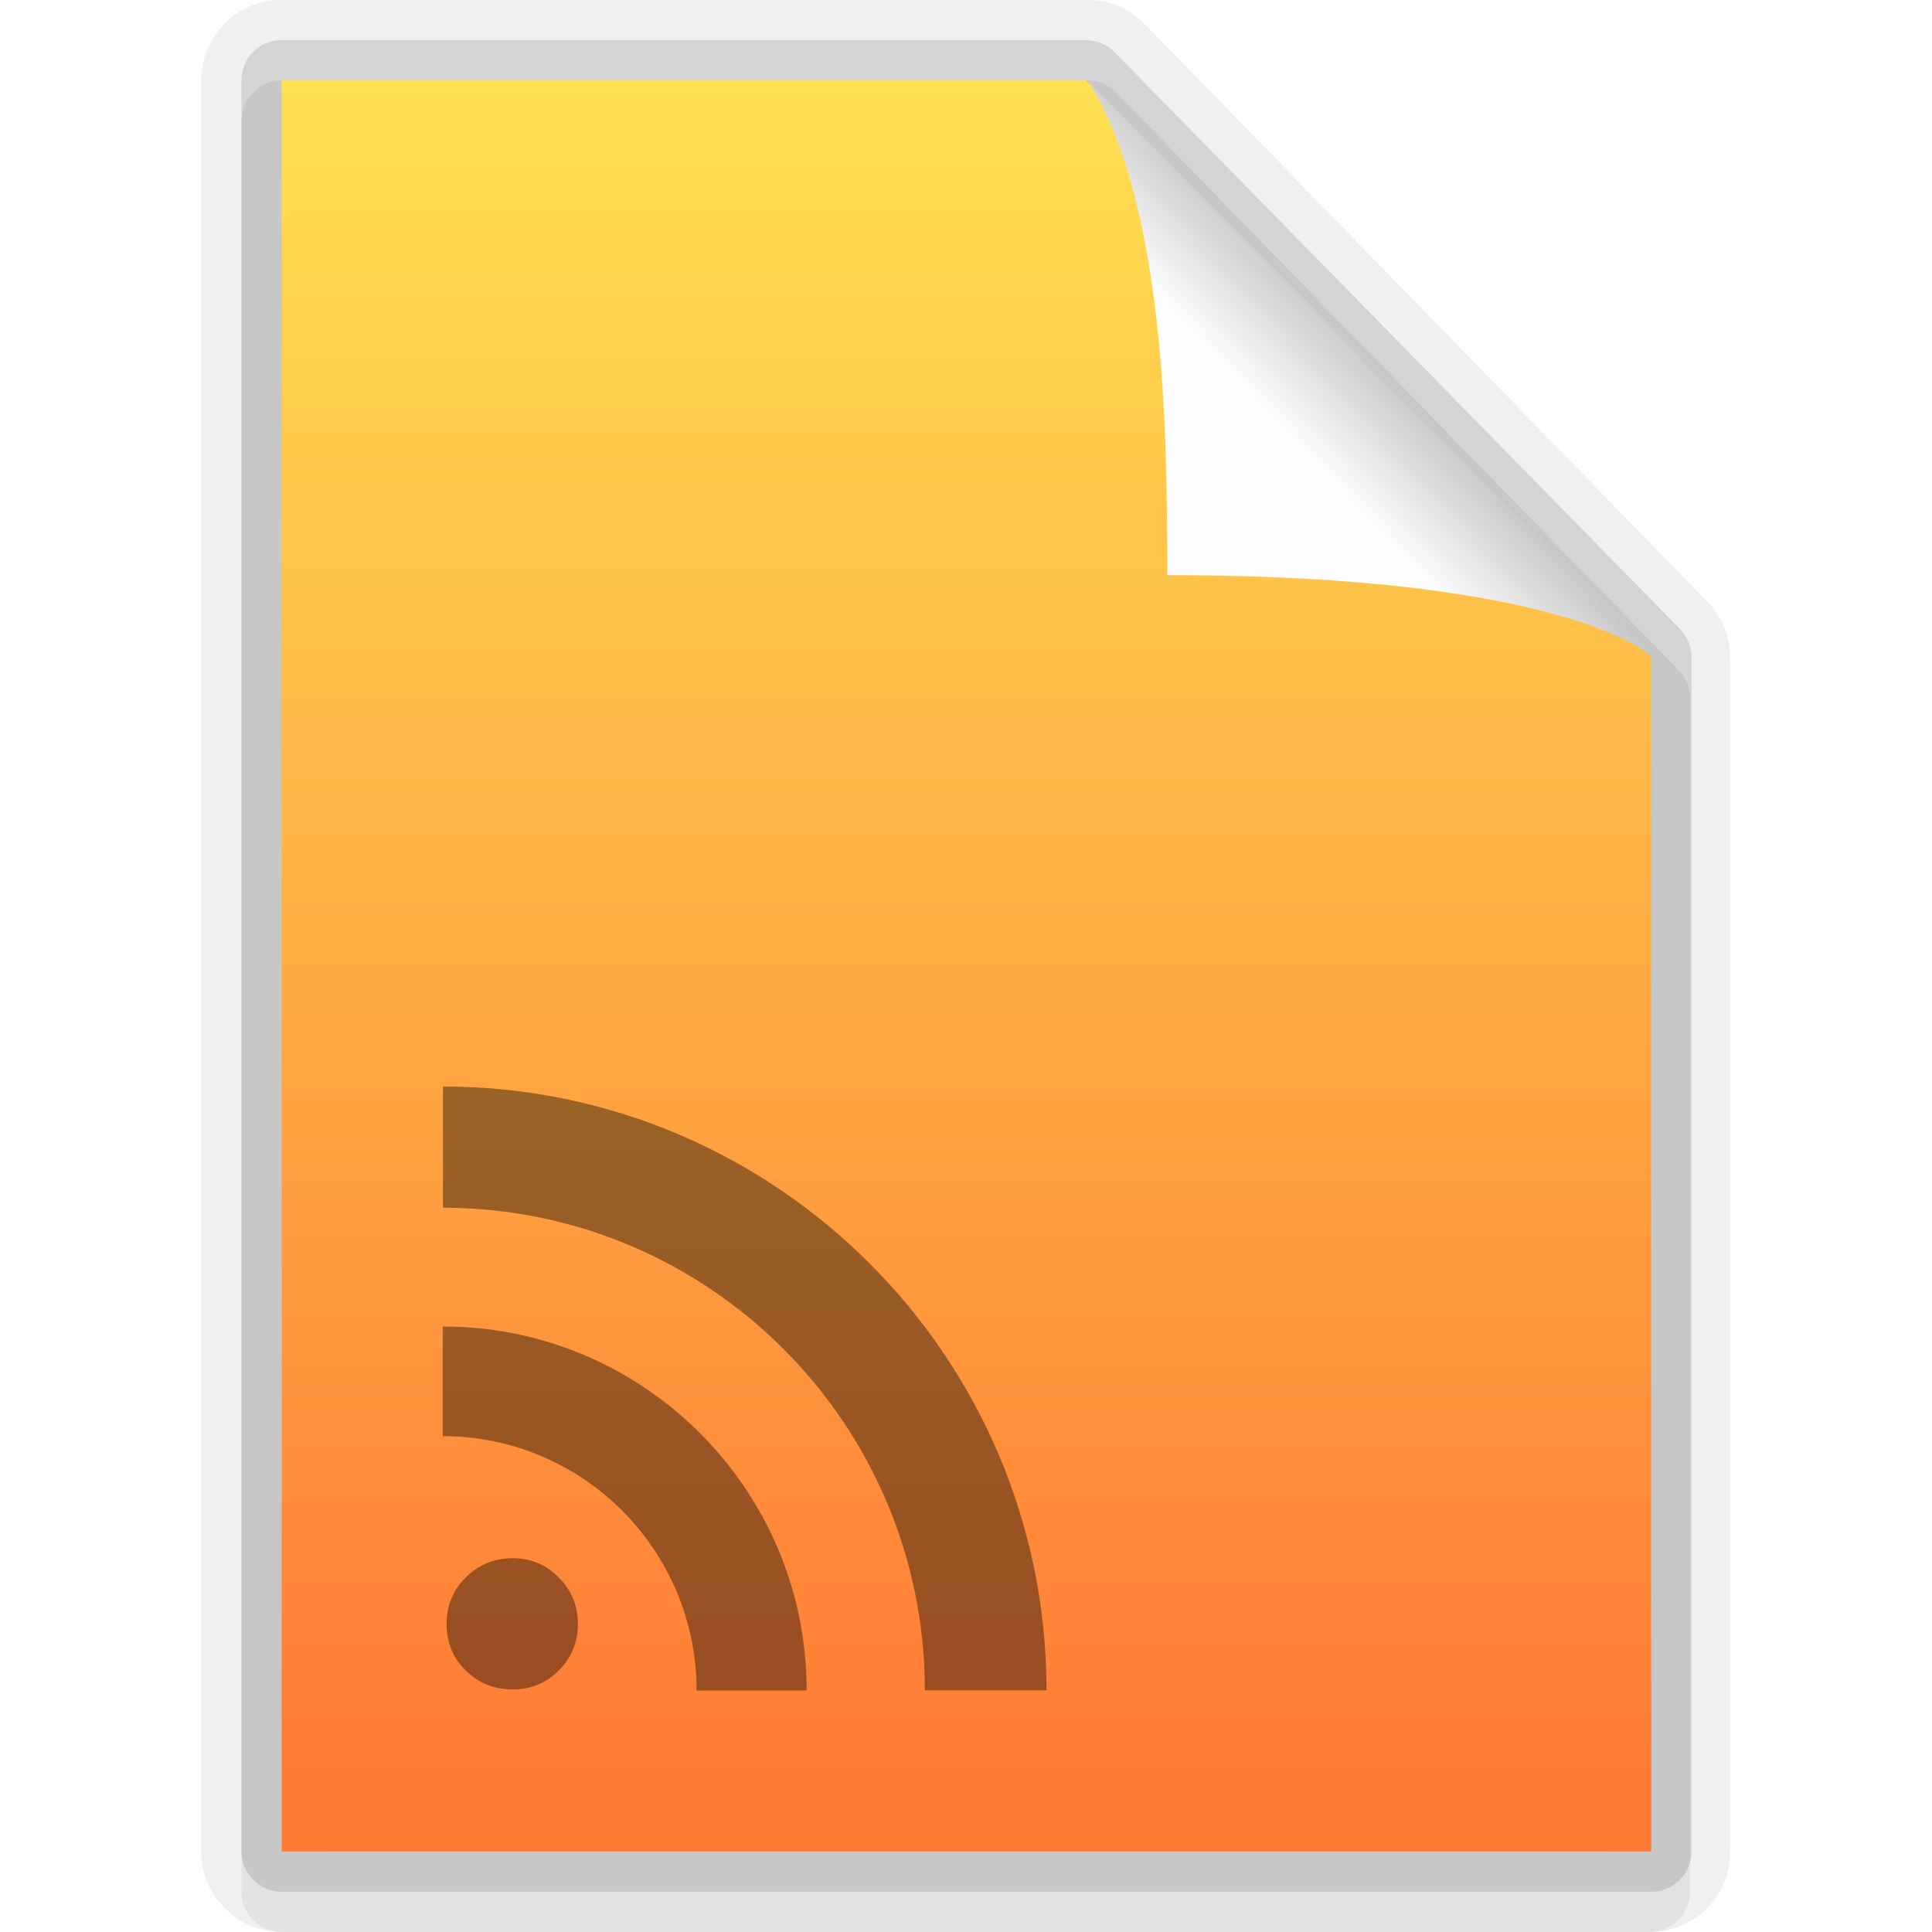 <?xml version="1.0" encoding="UTF-8" standalone="no"?>
<!-- Created with Inkscape (http://www.inkscape.org/) -->

<svg
   xmlns:dc="http://purl.org/dc/elements/1.1/"
   xmlns:cc="http://creativecommons.org/ns#"
   xmlns:rdf="http://www.w3.org/1999/02/22-rdf-syntax-ns#"
   xmlns:svg="http://www.w3.org/2000/svg"
   xmlns="http://www.w3.org/2000/svg"
   xmlns:xlink="http://www.w3.org/1999/xlink"
   xmlns:sodipodi="http://sodipodi.sourceforge.net/DTD/sodipodi-0.dtd"
   xmlns:inkscape="http://www.inkscape.org/namespaces/inkscape"
   version="1.1"
   width="48"
   height="48"
   id="svg3901"
   inkscape:version="0.48.4 r9939"
   sodipodi:docname="internet-feed.svg">
  <sodipodi:namedview
     pagecolor="#ffffff"
     bordercolor="#666666"
     borderopacity="1"
     objecttolerance="10"
     gridtolerance="10"
     guidetolerance="10"
     inkscape:pageopacity="0"
     inkscape:pageshadow="2"
     inkscape:window-width="1280"
     inkscape:window-height="931"
     id="namedview37"
     showgrid="false"
     inkscape:zoom="10.24"
     inkscape:cx="12.983406"
     inkscape:cy="25.708296"
     inkscape:window-x="0"
     inkscape:window-y="24"
     inkscape:window-maximized="1"
     inkscape:current-layer="svg3901"
     showguides="true"
     inkscape:guide-bbox="true">
    <sodipodi:guide
       orientation="1,0"
       position="12.292,23.754"
       id="guide4185" />
    <sodipodi:guide
       orientation="1,0"
       position="35.666,22.132"
       id="guide4187" />
  </sodipodi:namedview>
  <defs
     id="defs3903">
    <linearGradient
       x1="24"
       y1="5.564"
       x2="24"
       y2="42.111"
       id="linearGradient3013"
       xlink:href="#linearGradient3029"
       gradientUnits="userSpaceOnUse"
       gradientTransform="matrix(0.892,0,0,1.135,2.595,-4.743)" />
    <linearGradient
       id="linearGradient3029">
      <stop
         id="stop3031"
         style="stop-color:#ffffff;stop-opacity:1"
         offset="0" />
      <stop
         id="stop3033"
         style="stop-color:#ffffff;stop-opacity:0.235"
         offset="0.015" />
      <stop
         id="stop3035"
         style="stop-color:#ffffff;stop-opacity:0.157"
         offset="0.985" />
      <stop
         id="stop3037"
         style="stop-color:#ffffff;stop-opacity:0.392"
         offset="1" />
    </linearGradient>
    <linearGradient
       x1="25.132"
       y1="0.985"
       x2="25.132"
       y2="47.013"
       id="linearGradient3016"
       xlink:href="#linearGradient3600"
       gradientUnits="userSpaceOnUse"
       gradientTransform="matrix(1,0,0,0.956,-9.9999999e-8,-1.915)" />
    <linearGradient
       id="linearGradient3600">
      <stop
         id="stop3602"
         style="stop-color:#ffe452;stop-opacity:1;"
         offset="0" />
      <stop
         id="stop3604"
         style="stop-color:#ff7a35;stop-opacity:1;"
         offset="1" />
    </linearGradient>
    <radialGradient
       cx="605.714"
       cy="486.648"
       r="117.143"
       fx="605.714"
       fy="486.648"
       id="radialGradient3021"
       xlink:href="#linearGradient5060"
       gradientUnits="userSpaceOnUse"
       gradientTransform="matrix(0.023,0,0,0.015,26.361,37.04)" />
    <linearGradient
       id="linearGradient5060">
      <stop
         id="stop5062"
         style="stop-color:#000000;stop-opacity:1"
         offset="0" />
      <stop
         id="stop5064"
         style="stop-color:#000000;stop-opacity:0"
         offset="1" />
    </linearGradient>
    <radialGradient
       cx="605.714"
       cy="486.648"
       r="117.143"
       fx="605.714"
       fy="486.648"
       id="radialGradient3024"
       xlink:href="#linearGradient5060"
       gradientUnits="userSpaceOnUse"
       gradientTransform="matrix(-0.023,0,0,0.015,21.623,37.04)" />
    <linearGradient
       id="linearGradient5048">
      <stop
         id="stop5050"
         style="stop-color:#000000;stop-opacity:0"
         offset="0" />
      <stop
         id="stop5056"
         style="stop-color:#000000;stop-opacity:1"
         offset="0.5" />
      <stop
         id="stop5052"
         style="stop-color:#000000;stop-opacity:0"
         offset="1" />
    </linearGradient>
    <linearGradient
       x1="302.857"
       y1="366.648"
       x2="302.857"
       y2="609.505"
       id="linearGradient3899"
       xlink:href="#linearGradient5048"
       gradientUnits="userSpaceOnUse"
       gradientTransform="matrix(0.067,0,0,0.015,-0.341,37.04)" />
    <linearGradient
       id="linearGradient3104-5">
      <stop
         id="stop3106-2"
         style="stop-color:#aaaaaa;stop-opacity:1"
         offset="0" />
      <stop
         id="stop3108-5"
         style="stop-color:#c8c8c8;stop-opacity:1"
         offset="1" />
    </linearGradient>
    <linearGradient
       x1="22.004"
       y1="47.813"
       x2="22.004"
       y2="3.364"
       id="linearGradient3052"
       xlink:href="#linearGradient3104-5"
       gradientUnits="userSpaceOnUse"
       gradientTransform="translate(-1.982,-3.047)" />
    <linearGradient
       inkscape:collect="always"
       xlink:href="#linearGradient3104-5"
       id="linearGradient3015"
       gradientUnits="userSpaceOnUse"
       gradientTransform="translate(-1.982,-3.047)"
       x1="22.004"
       y1="47.813"
       x2="22.004"
       y2="3.364" />
    <linearGradient
       inkscape:collect="always"
       xlink:href="#linearGradient3029"
       id="linearGradient3019"
       gradientUnits="userSpaceOnUse"
       gradientTransform="matrix(0.892,0,0,1.135,2.595,-4.743)"
       x1="24"
       y1="5.564"
       x2="24"
       y2="42.111" />
    <linearGradient
       inkscape:collect="always"
       xlink:href="#linearGradient3600"
       id="linearGradient3022"
       gradientUnits="userSpaceOnUse"
       gradientTransform="matrix(1,0,0,0.956,-9.9999999e-8,-0.54)"
       x1="25.132"
       y1="0.985"
       x2="25.132"
       y2="47.013" />
    <radialGradient
       inkscape:collect="always"
       xlink:href="#linearGradient5060"
       id="radialGradient3025"
       gradientUnits="userSpaceOnUse"
       gradientTransform="matrix(0.023,0,0,0.015,26.361,38.415)"
       cx="605.714"
       cy="486.648"
       fx="605.714"
       fy="486.648"
       r="117.143" />
    <radialGradient
       inkscape:collect="always"
       xlink:href="#linearGradient5060"
       id="radialGradient3028"
       gradientUnits="userSpaceOnUse"
       gradientTransform="matrix(-0.023,0,0,0.015,21.623,38.415)"
       cx="605.714"
       cy="486.648"
       fx="605.714"
       fy="486.648"
       r="117.143" />
    <linearGradient
       inkscape:collect="always"
       xlink:href="#linearGradient5048"
       id="linearGradient3031"
       gradientUnits="userSpaceOnUse"
       gradientTransform="matrix(0.067,0,0,0.015,-0.341,38.415)"
       x1="302.857"
       y1="366.648"
       x2="302.857"
       y2="609.505" />
    <linearGradient
       inkscape:collect="always"
       xlink:href="#linearGradient3897-7"
       id="linearGradient3289"
       gradientUnits="userSpaceOnUse"
       gradientTransform="matrix(0.391,0,0,-0.391,-0.873,48.438)"
       x1="91.308"
       y1="98.192"
       x2="95.182"
       y2="102.066" />
    <linearGradient
       id="linearGradient3897-7">
      <stop
         id="stop3899-4"
         style="stop-color:#fcfcfc;stop-opacity:1"
         offset="0" />
      <stop
         id="stop3907-4"
         style="stop-color:#c1c1c1;stop-opacity:1"
         offset="1" />
    </linearGradient>
    <filter
       inkscape:collect="always"
       id="filter4740"
       x="-1.207"
       width="3.414"
       y="-1.193"
       height="3.386">
      <feGaussianBlur
         inkscape:collect="always"
         stdDeviation="7.68"
         id="feGaussianBlur4742" />
    </filter>
    <linearGradient
       inkscape:collect="always"
       xlink:href="#linearGradient3897-7"
       id="linearGradient3807"
       gradientUnits="userSpaceOnUse"
       gradientTransform="matrix(0.565,0,0,-0.603,-19.241,70.737)"
       x1="91.308"
       y1="98.192"
       x2="95.182"
       y2="102.066" />
    <clipPath
       clipPathUnits="userSpaceOnUse"
       id="clipPath3823">
      <path
         sodipodi:nodetypes="cccccc"
         d="m 10.759,0.497 c 5.084,0 18.362,0.002 18.362,0.002 l 12.309,12.557 3.2e-5,26.002 c 0,0 -20.447,0 -30.67,0 0,-12.854 0,-25.708 0,-38.562 z"
         inkscape:connector-curvature="0"
         id="path3825"
         style="fill:#ffffff;fill-opacity:1;stroke:none;display:inline" />
    </clipPath>
    <filter
       inkscape:collect="always"
       id="filter4109"
       x="-0.728"
       width="2.455"
       y="-0.713"
       height="2.425">
      <feGaussianBlur
         inkscape:collect="always"
         stdDeviation="4.139"
         id="feGaussianBlur4111" />
    </filter>
    <clipPath
       clipPathUnits="userSpaceOnUse"
       id="clipPath4113">
      <path
         sodipodi:nodetypes="cccccc"
         d="m 6.5,1.872 c 5.802,0 20.954,0.002 20.954,0.002 l 14.046,14.33 3.6e-5,29.673 c 0,0 -23.333,0 -35,0 0,-14.669 0,-29.337 0,-44.006 z"
         inkscape:connector-curvature="0"
         id="path4115"
         style="fill:#ffffff;fill-opacity:1;stroke:none;display:inline" />
    </clipPath>
    <clipPath
       clipPathUnits="userSpaceOnUse"
       id="clipPath4160">
      <path
         sodipodi:nodetypes="cccccc"
         d="m 6.5,1.872 c 5.802,0 20.954,0.002 20.954,0.002 l 14.046,14.33 3.6e-5,29.673 c 0,0 -23.333,0 -35,0 0,-14.669 0,-29.337 0,-44.006 z"
         inkscape:connector-curvature="0"
         id="path4162"
         style="fill:#ffffff;fill-opacity:1;stroke:none;display:inline" />
    </clipPath>
    <radialGradient
       r="10.625"
       fy="4.625"
       fx="62.625"
       cy="4.625"
       cx="62.625"
       gradientTransform="matrix(2.165,0,0,0.753,-111.565,36.518)"
       gradientUnits="userSpaceOnUse"
       id="radialGradient3801"
       xlink:href="#linearGradient8838"
       inkscape:collect="always" />
    <linearGradient
       y2="45"
       x2="37.201"
       y1="1"
       x1="37.201"
       gradientUnits="userSpaceOnUse"
       id="linearGradient3798"
       xlink:href="#linearGradient3397"
       inkscape:collect="always" />
    <linearGradient
       y2="45.017"
       x2="20.759"
       y1="1"
       x1="20.759"
       gradientUnits="userSpaceOnUse"
       id="linearGradient3796"
       xlink:href="#linearGradient3309"
       inkscape:collect="always" />
    <linearGradient
       y2="20.895"
       x2="84.639"
       y1="105.105"
       x1="86.133"
       gradientTransform="matrix(0.324,0,0,0.324,3.233,2.558)"
       gradientUnits="userSpaceOnUse"
       id="linearGradient3793"
       xlink:href="#linearGradient5128"
       inkscape:collect="always" />
    <linearGradient
       y2="20.895"
       x2="84.639"
       y1="105.105"
       x1="86.133"
       gradientTransform="matrix(0.324,0,0,0.324,3.233,2.558)"
       gradientUnits="userSpaceOnUse"
       id="linearGradient3789"
       xlink:href="#linearGradient5128"
       inkscape:collect="always" />
    <linearGradient
       y2="45"
       x2="37.201"
       y1="1"
       x1="37.201"
       gradientUnits="userSpaceOnUse"
       id="linearGradient3787"
       xlink:href="#linearGradient3397"
       inkscape:collect="always" />
    <linearGradient
       y2="45.017"
       x2="20.759"
       y1="1"
       x1="20.759"
       gradientUnits="userSpaceOnUse"
       id="linearGradient3785"
       xlink:href="#linearGradient3309"
       inkscape:collect="always" />
    <radialGradient
       r="10.625"
       fy="4.625"
       fx="62.625"
       cy="4.625"
       cx="62.625"
       gradientTransform="matrix(2.165,0,0,0.753,-111.565,36.518)"
       gradientUnits="userSpaceOnUse"
       id="radialGradient3783"
       xlink:href="#linearGradient8838"
       inkscape:collect="always" />
    <linearGradient
       gradientTransform="matrix(0.324,0,0,0.324,3.233,2.558)"
       gradientUnits="userSpaceOnUse"
       xlink:href="#linearGradient5128"
       id="linearGradient2512"
       y2="20.895"
       x2="84.639"
       y1="105.105"
       x1="86.133" />
    <linearGradient
       id="linearGradient5128">
      <stop
         offset="0"
         style="stop-color:#acbacc;stop-opacity:1;"
         id="stop5130" />
      <stop
         offset="1"
         style="stop-color:#97a3c0;stop-opacity:1;"
         id="stop5132" />
    </linearGradient>
    <linearGradient
       gradientUnits="userSpaceOnUse"
       xlink:href="#linearGradient3309"
       id="linearGradient2515"
       y2="45.017"
       x2="20.759"
       y1="1"
       x1="20.759" />
    <linearGradient
       gradientUnits="userSpaceOnUse"
       id="linearGradient3309"
       y2="122.899"
       x2="63.999"
       y1="3.1"
       x1="63.999">
      <stop
         offset="0"
         style="stop-color:#cad8ea;stop-opacity:1;"
         id="stop3311" />
      <stop
         offset="1"
         style="stop-color:#687088;stop-opacity:1;"
         id="stop3313" />
    </linearGradient>
    <linearGradient
       gradientUnits="userSpaceOnUse"
       xlink:href="#linearGradient3397"
       id="linearGradient2517"
       y2="45"
       x2="37.201"
       y1="1"
       x1="37.201" />
    <linearGradient
       id="linearGradient3397">
      <stop
         offset="0"
         style="stop-color:#4a5877;stop-opacity:1;"
         id="stop3399" />
      <stop
         offset="1"
         style="stop-color:#2b3249;stop-opacity:1;"
         id="stop3401" />
    </linearGradient>
    <radialGradient
       gradientTransform="matrix(2.165,0,0,0.753,-111.565,36.518)"
       gradientUnits="userSpaceOnUse"
       xlink:href="#linearGradient8838"
       id="radialGradient2436"
       fy="4.625"
       fx="62.625"
       r="10.625"
       cy="4.625"
       cx="62.625" />
    <linearGradient
       id="linearGradient8838">
      <stop
         offset="0"
         style="stop-color:#000000;stop-opacity:1"
         id="stop8840" />
      <stop
         offset="1"
         style="stop-color:#000000;stop-opacity:0"
         id="stop8842" />
    </linearGradient>
    <linearGradient
       inkscape:collect="always"
       xlink:href="#linearGradient3600"
       id="linearGradient3022-7"
       gradientUnits="userSpaceOnUse"
       gradientTransform="matrix(1,0,0,0.956,0.5,-0.418)"
       x1="25.132"
       y1="0.985"
       x2="25.132"
       y2="47.013" />
    <linearGradient
       id="linearGradient3600-4">
      <stop
         id="stop3602-8"
         style="stop-color:#dadada;stop-opacity:1;"
         offset="0" />
      <stop
         id="stop3604-7"
         style="stop-color:#ffffff;stop-opacity:1;"
         offset="1" />
    </linearGradient>
    <clipPath
       clipPathUnits="userSpaceOnUse"
       id="clipPath3823-0">
      <path
         sodipodi:nodetypes="cccccc"
         d="m 10.759,0.497 c 5.084,0 18.362,0.002 18.362,0.002 l 12.309,12.557 3.2e-5,26.002 c 0,0 -20.447,0 -30.67,0 0,-12.854 0,-25.708 0,-38.562 z"
         inkscape:connector-curvature="0"
         id="path3825-1"
         style="fill:#ffffff;fill-opacity:1;stroke:none;display:inline" />
    </clipPath>
    <filter
       color-interpolation-filters="sRGB"
       inkscape:collect="always"
       id="filter4740-5"
       x="-1.207"
       width="3.414"
       y="-1.193"
       height="3.386">
      <feGaussianBlur
         inkscape:collect="always"
         stdDeviation="7.68"
         id="feGaussianBlur4742-6" />
    </filter>
    <clipPath
       clipPathUnits="userSpaceOnUse"
       id="clipPath4113-1">
      <path
         sodipodi:nodetypes="cccccc"
         d="m 6.5,1.872 c 5.802,0 20.954,0.002 20.954,0.002 l 14.046,14.33 3.6e-5,29.673 c 0,0 -23.333,0 -35,0 0,-14.669 0,-29.337 0,-44.006 z"
         inkscape:connector-curvature="0"
         id="path4115-8"
         style="fill:#ffffff;fill-opacity:1;stroke:none;display:inline" />
    </clipPath>
    <filter
       color-interpolation-filters="sRGB"
       inkscape:collect="always"
       id="filter4109-8"
       x="-0.728"
       width="2.455"
       y="-0.713"
       height="2.425">
      <feGaussianBlur
         inkscape:collect="always"
         stdDeviation="4.139"
         id="feGaussianBlur4111-7" />
    </filter>
    <linearGradient
       inkscape:collect="always"
       xlink:href="#linearGradient3897-7-7"
       id="linearGradient3807-6"
       gradientUnits="userSpaceOnUse"
       gradientTransform="matrix(0.565,0,0,-0.603,-18.714,70.859)"
       x1="91.308"
       y1="98.192"
       x2="95.182"
       y2="102.066" />
    <linearGradient
       id="linearGradient3897-7-7">
      <stop
         id="stop3899-4-7"
         style="stop-color:#fcfcfc;stop-opacity:1"
         offset="0" />
      <stop
         id="stop3907-4-3"
         style="stop-color:#c1c1c1;stop-opacity:1"
         offset="1" />
    </linearGradient>
    <linearGradient
       y2="102.066"
       x2="95.182"
       y1="98.192"
       x1="91.308"
       gradientTransform="matrix(0.565,0,0,-0.603,-18.714,70.859)"
       gradientUnits="userSpaceOnUse"
       id="linearGradient3312"
       xlink:href="#linearGradient3897-7-7"
       inkscape:collect="always" />
  </defs>
  <g
     id="g5237">
    <path
       sodipodi:nodetypes="cccccc"
       d="m 7,1.994 c 5.802,0 20.011,0.002 20.011,0.002 L 40.989,16.349 40.989,46 C 40.989,46 18.667,46 7,46 7,31.331 7,16.663 7,1.994 z"
       inkscape:connector-curvature="0"
       id="path4644"
       style="fill:none;stroke:#000000;stroke-width:4;stroke-linejoin:round;stroke-miterlimit:4;stroke-opacity:0.059;stroke-dasharray:none;display:inline" />
    <path
       sodipodi:nodetypes="cccccc"
       d="M 7,2.994 27.011,2.997 40.989,17.349 40.989,47 7,47 z"
       inkscape:connector-curvature="0"
       id="path4648"
       style="fill:none;stroke:#000000;stroke-width:2;stroke-linejoin:round;stroke-miterlimit:4;stroke-opacity:0.059;stroke-dasharray:none;display:inline" />
    <path
       style="fill:none;stroke:#000000;stroke-width:2;stroke-linejoin:round;stroke-miterlimit:4;stroke-opacity:0.118;stroke-dasharray:none;display:inline"
       id="path5216"
       inkscape:connector-curvature="0"
       d="M 7,1.994 26.977,1.997 41.023,16.327 41.023,46 7,46 z"
       sodipodi:nodetypes="cccccc" />
    <path
       sodipodi:nodetypes="cccccc"
       d="M 7,1.994 26.977,1.997 41.023,16.327 41.023,46 7,46 z"
       inkscape:connector-curvature="0"
       id="path4160-5"
       style="fill:url(#linearGradient3022-7);fill-opacity:1;stroke:none;display:inline" />
    <path
       transform="matrix(1.141,0,0,1.141,-6.254,1.427)"
       clip-path="url(#clipPath3823-0)"
       inkscape:connector-curvature="0"
       style="opacity:0.9;fill:#000000;fill-opacity:1;stroke:none;filter:url(#filter4740-5)"
       id="path3805-8"
       d="m 33.034,8.804 c -0.049,-3.722 0.101,-9.983 -2.011,-13.272 0,0 13.794,13.741 15.271,15.45 0,0 -2.562,-2.03 -13.26,-2.178 z"
       sodipodi:nodetypes="cccc" />
    <path
       transform="translate(-0.477,0.122)"
       clip-path="url(#clipPath4113-1)"
       inkscape:connector-curvature="0"
       style="opacity:0.9;fill:#000000;fill-opacity:1;stroke:none;filter:url(#filter4109-8)"
       id="path3827-9"
       d="m 31.364,14.098 c -0.044,-3.359 0.09,-9.008 -1.798,-11.976 0,0 12.333,12.4 13.653,13.942 0,0 -2.291,-1.832 -11.856,-1.965 z"
       sodipodi:nodetypes="cccc" />
    <path
       sodipodi:nodetypes="cccc"
       d="m 29,14.29 c 0,-3.443 -0.036,-9.233 -1.971,-12.276 0,0 12.641,12.709 13.994,14.29 0,0 -2.047,-2.014 -12.023,-2.014 z"
       id="path6011-9"
       style="fill:url(#linearGradient3312);fill-opacity:1;stroke:none"
       inkscape:connector-curvature="0" />
  </g>
  <path
     style="font-size:13.59px;font-style:normal;font-variant:normal;font-weight:bold;font-stretch:normal;text-align:start;line-height:125%;writing-mode:lr-tb;text-anchor:start;opacity:0.4;fill:#000000;fill-opacity:1;stroke:none;font-family:Bitstream Vera Serif"
     id="path4311"
     inkscape:connector-curvature="0"
     d="m 11.095,40.352 c 0,-0.461 0.159,-0.847 0.477,-1.16 0.318,-0.318 0.707,-0.478 1.167,-0.478 0.449,1.2e-5 0.829,0.159 1.142,0.478 0.318,0.313 0.477,0.699 0.477,1.16 0,0.449 -0.159,0.833 -0.477,1.152 -0.312,0.313 -0.693,0.469 -1.142,0.469 -0.46,1e-5 -0.849,-0.156 -1.167,-0.469 C 11.254,41.191 11.095,40.807 11.095,40.352 M 11,32.956 l 0,2.725 c 3.48,0 6.307,2.832 6.307,6.319 l 2.734,0 c 0,-4.995 -4.055,-9.044 -9.041,-9.044 z m 0.005,-5.962 0,3.012 c 6.608,0 11.973,5.372 11.973,11.989 l 3.022,0 C 26,33.712 19.276,26.994 11.005,26.994 z" />
</svg>
